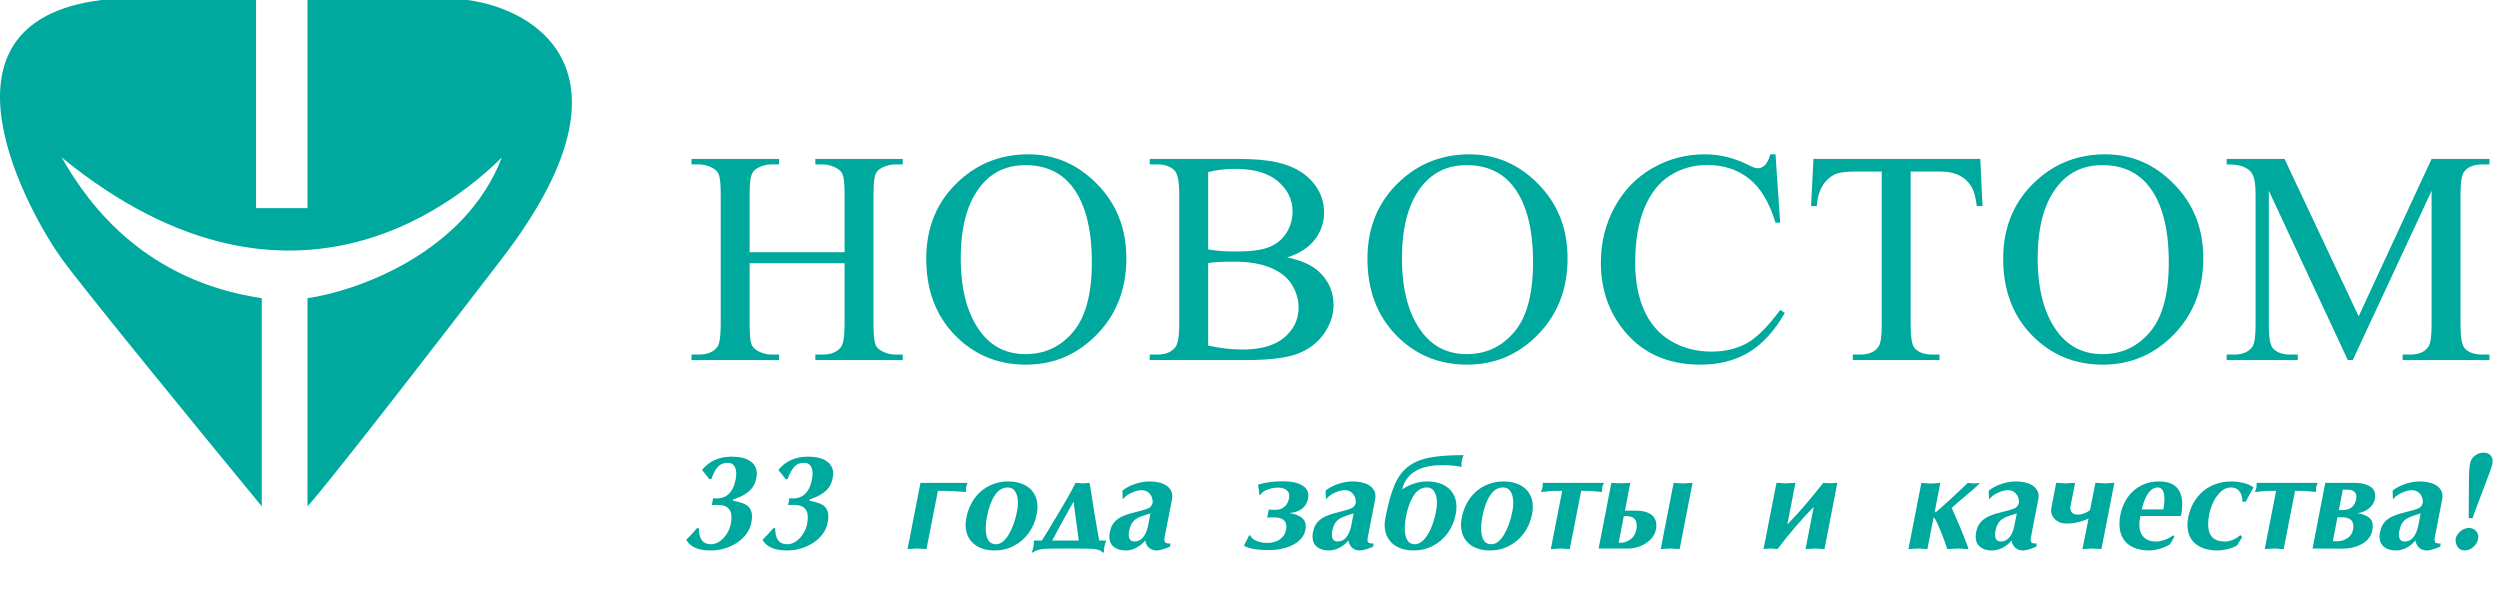 <svg width="237" height="57" viewBox="0 0 237 57" fill="none" xmlns="http://www.w3.org/2000/svg">
<path d="M29.15 19.733H24.274V0H9.646C-7.74 2.133 3.145 20.8 5.854 24.533C8.021 27.52 19.398 41.422 24.816 48V28.267C13.98 26.667 8.562 19.733 5.854 14.933C28.067 33.067 44.32 18.133 47.571 14.933C44.103 23.982 33.846 27.592 29.15 28.267V48C29.692 47.467 34.135 42.027 47.571 24.533C61.007 7.04 51.002 0.889 44.32 0H29.15V19.733Z" fill="#00A99D"/>
<path d="M71.066 23.91H80.066V18.454C80.066 17.479 80.004 16.837 79.88 16.527C79.785 16.293 79.585 16.091 79.28 15.922C78.871 15.697 78.438 15.585 77.98 15.585H77.295V15.065H85.58V15.585H84.894C84.437 15.585 84.004 15.693 83.594 15.908C83.29 16.058 83.08 16.288 82.966 16.597C82.861 16.897 82.809 17.516 82.809 18.454V30.758C82.809 31.724 82.871 32.361 82.995 32.671C83.09 32.905 83.285 33.107 83.58 33.276C83.999 33.501 84.437 33.613 84.894 33.613H85.58V34.133H77.295V33.613H77.98C78.771 33.613 79.347 33.383 79.709 32.924C79.947 32.624 80.066 31.902 80.066 30.758V24.951H71.066V30.758C71.066 31.724 71.128 32.361 71.252 32.671C71.347 32.905 71.547 33.107 71.852 33.276C72.262 33.501 72.695 33.613 73.152 33.613H73.852V34.133H65.552V33.613H66.238C67.038 33.613 67.619 33.383 67.981 32.924C68.209 32.624 68.324 31.902 68.324 30.758V18.454C68.324 17.479 68.262 16.837 68.138 16.527C68.043 16.293 67.847 16.091 67.552 15.922C67.133 15.697 66.695 15.585 66.238 15.585H65.552V15.065H73.852V15.585H73.152C72.695 15.585 72.262 15.693 71.852 15.908C71.557 16.058 71.352 16.288 71.238 16.597C71.124 16.897 71.066 17.516 71.066 18.454V23.91Z" fill="#00A99D"/>
<path d="M97.479 14.629C99.993 14.629 102.17 15.571 104.008 17.455C105.855 19.33 106.779 21.674 106.779 24.486C106.779 27.383 105.85 29.788 103.993 31.701C102.136 33.613 99.889 34.569 97.251 34.569C94.584 34.569 92.341 33.636 90.522 31.771C88.713 29.905 87.808 27.491 87.808 24.529C87.808 21.5 88.856 19.03 90.951 17.118C92.77 15.458 94.946 14.629 97.479 14.629ZM97.208 15.655C95.475 15.655 94.084 16.288 93.037 17.554C91.732 19.129 91.079 21.435 91.079 24.472C91.079 27.585 91.756 29.98 93.108 31.658C94.146 32.933 95.517 33.571 97.222 33.571C99.041 33.571 100.541 32.872 101.722 31.476C102.912 30.079 103.508 27.875 103.508 24.866C103.508 21.604 102.855 19.171 101.551 17.568C100.503 16.293 99.055 15.655 97.208 15.655Z" fill="#00A99D"/>
<path d="M122.021 24.402C123.364 24.683 124.368 25.133 125.035 25.752C125.959 26.615 126.421 27.669 126.421 28.916C126.421 29.863 126.116 30.772 125.506 31.644C124.897 32.507 124.059 33.14 122.992 33.543C121.935 33.937 120.316 34.133 118.135 34.133H108.993V33.613H109.721C110.531 33.613 111.112 33.36 111.464 32.854C111.683 32.526 111.792 31.827 111.792 30.758V18.44C111.792 17.258 111.654 16.513 111.378 16.204C111.007 15.791 110.454 15.585 109.721 15.585H108.993V15.065H117.364C118.926 15.065 120.178 15.177 121.121 15.402C122.549 15.74 123.64 16.34 124.392 17.202C125.144 18.055 125.521 19.04 125.521 20.155C125.521 21.111 125.225 21.969 124.635 22.729C124.044 23.479 123.173 24.037 122.021 24.402ZM114.535 23.643C114.888 23.708 115.288 23.76 115.735 23.797C116.192 23.826 116.692 23.84 117.235 23.84C118.626 23.84 119.668 23.694 120.364 23.404C121.068 23.104 121.606 22.649 121.978 22.04C122.349 21.43 122.535 20.765 122.535 20.043C122.535 18.927 122.073 17.976 121.149 17.188C120.226 16.401 118.878 16.007 117.107 16.007C116.154 16.007 115.297 16.11 114.535 16.316V23.643ZM114.535 32.755C115.64 33.008 116.73 33.135 117.807 33.135C119.53 33.135 120.845 32.755 121.749 31.996C122.654 31.227 123.106 30.28 123.106 29.155C123.106 28.415 122.902 27.702 122.492 27.018C122.083 26.333 121.416 25.794 120.492 25.401C119.568 25.007 118.426 24.81 117.064 24.81C116.473 24.81 115.969 24.819 115.549 24.838C115.13 24.857 114.792 24.89 114.535 24.936V32.755Z" fill="#00A99D"/>
<path d="M139.305 14.629C141.819 14.629 143.996 15.571 145.834 17.455C147.681 19.33 148.605 21.674 148.605 24.486C148.605 27.383 147.676 29.788 145.819 31.701C143.962 33.613 141.715 34.569 139.077 34.569C136.41 34.569 134.167 33.636 132.348 31.771C130.539 29.905 129.634 27.491 129.634 24.529C129.634 21.5 130.682 19.03 132.777 17.118C134.596 15.458 136.772 14.629 139.305 14.629ZM139.034 15.655C137.301 15.655 135.91 16.288 134.863 17.554C133.558 19.129 132.905 21.435 132.905 24.472C132.905 27.585 133.582 29.98 134.934 31.658C135.972 32.933 137.343 33.571 139.048 33.571C140.867 33.571 142.367 32.872 143.548 31.476C144.738 30.079 145.334 27.875 145.334 24.866C145.334 21.604 144.681 19.171 143.377 17.568C142.329 16.293 140.881 15.655 139.034 15.655Z" fill="#00A99D"/>
<path d="M168.318 14.629L168.761 21.111H168.318C167.728 19.171 166.885 17.774 165.79 16.921C164.694 16.068 163.38 15.641 161.847 15.641C160.561 15.641 159.399 15.965 158.361 16.611C157.323 17.249 156.504 18.271 155.904 19.677C155.314 21.083 155.018 22.832 155.018 24.922C155.018 26.647 155.299 28.143 155.861 29.408C156.423 30.674 157.266 31.644 158.39 32.319C159.523 32.994 160.814 33.332 162.261 33.332C163.518 33.332 164.628 33.069 165.59 32.544C166.551 32.01 167.609 30.955 168.761 29.38L169.204 29.662C168.232 31.358 167.099 32.6 165.804 33.388C164.509 34.175 162.971 34.569 161.19 34.569C157.98 34.569 155.495 33.397 153.733 31.054C152.419 29.31 151.761 27.257 151.761 24.894C151.761 22.991 152.195 21.243 153.061 19.649C153.928 18.055 155.118 16.822 156.633 15.95C158.156 15.069 159.818 14.629 161.618 14.629C163.018 14.629 164.399 14.966 165.761 15.641C166.161 15.847 166.447 15.95 166.618 15.95C166.875 15.95 167.099 15.861 167.29 15.683C167.537 15.43 167.713 15.079 167.818 14.629H168.318Z" fill="#00A99D"/>
<path d="M187.731 15.065L187.945 19.537H187.403C187.298 18.749 187.155 18.186 186.974 17.849C186.679 17.305 186.284 16.907 185.788 16.654C185.303 16.391 184.66 16.26 183.86 16.26H181.131V30.829C181.131 32.001 181.26 32.732 181.517 33.022C181.879 33.416 182.436 33.613 183.188 33.613H183.86V34.133H175.646V33.613H176.332C177.151 33.613 177.731 33.369 178.074 32.882C178.284 32.582 178.389 31.897 178.389 30.829V16.26H176.06C175.155 16.26 174.513 16.326 174.132 16.457C173.636 16.635 173.213 16.977 172.86 17.483C172.508 17.99 172.298 18.674 172.232 19.537H171.689L171.917 15.065H187.731Z" fill="#00A99D"/>
<path d="M199.573 14.629C202.087 14.629 204.263 15.571 206.101 17.455C207.949 19.33 208.873 21.674 208.873 24.486C208.873 27.383 207.944 29.788 206.087 31.701C204.23 33.613 201.982 34.569 199.344 34.569C196.678 34.569 194.435 33.636 192.616 31.771C190.807 29.905 189.902 27.491 189.902 24.529C189.902 21.5 190.95 19.03 193.045 17.118C194.864 15.458 197.04 14.629 199.573 14.629ZM199.302 15.655C197.568 15.655 196.178 16.288 195.13 17.554C193.826 19.129 193.173 21.435 193.173 24.472C193.173 27.585 193.849 29.98 195.202 31.658C196.24 32.933 197.611 33.571 199.316 33.571C201.135 33.571 202.635 32.872 203.816 31.476C205.006 30.079 205.601 27.875 205.601 24.866C205.601 21.604 204.949 19.171 203.644 17.568C202.597 16.293 201.149 15.655 199.302 15.655Z" fill="#00A99D"/>
<path d="M222.572 34.133L215.086 18.088V30.829C215.086 32.001 215.215 32.732 215.472 33.022C215.824 33.416 216.381 33.613 217.143 33.613H217.829V34.133H211.086V33.613H211.772C212.591 33.613 213.172 33.369 213.515 32.882C213.724 32.582 213.829 31.897 213.829 30.829V18.369C213.829 17.526 213.734 16.916 213.543 16.541C213.41 16.269 213.163 16.044 212.801 15.866C212.448 15.679 211.877 15.585 211.086 15.585V15.065H216.572L223.6 29.985L230.514 15.065H236V15.585H235.328C234.5 15.585 233.914 15.829 233.571 16.316C233.362 16.616 233.257 17.3 233.257 18.369V30.829C233.257 32.001 233.39 32.732 233.657 33.022C234.009 33.416 234.567 33.613 235.328 33.613H236V34.133H227.772V33.613H228.457C229.286 33.613 229.867 33.369 230.2 32.882C230.41 32.582 230.514 31.897 230.514 30.829V18.088L223.043 34.133H222.572Z" fill="#00A99D"/>
<path d="M67.603 47.227L67.926 47.252C68.908 47.252 69.515 46.641 69.748 45.417C69.765 45.299 69.778 45.202 69.786 45.126C69.795 45.049 69.799 44.975 69.799 44.903C69.799 44.611 69.735 44.368 69.608 44.173C69.481 43.974 69.276 43.875 68.993 43.875C68.591 43.875 68.273 44.008 68.04 44.275C67.812 44.541 67.609 44.922 67.431 45.417L67.253 45.437C66.961 45.043 66.727 44.751 66.549 44.56C67.222 43.714 68.165 43.291 69.38 43.291C70.142 43.291 70.726 43.435 71.132 43.723C71.542 44.006 71.748 44.4 71.748 44.903C71.748 45.018 71.735 45.142 71.71 45.278C71.616 45.794 71.401 46.209 71.062 46.522C70.728 46.831 70.277 47.083 69.71 47.277L69.526 47.347C69.501 47.373 69.488 47.398 69.488 47.423C69.488 47.449 69.509 47.468 69.551 47.48L69.697 47.519L69.85 47.538L70.3 47.671C70.503 47.73 70.673 47.808 70.808 47.906C70.948 47.999 71.062 48.134 71.151 48.312C71.244 48.486 71.29 48.71 71.29 48.985C71.29 49.129 71.269 49.319 71.227 49.556C71.151 49.941 70.992 50.297 70.751 50.623C70.514 50.944 70.216 51.224 69.856 51.46C69.496 51.693 69.101 51.873 68.669 52C68.242 52.123 67.808 52.184 67.368 52.184C66.204 52.184 65.432 51.85 65.051 51.181C65.491 50.741 65.834 50.369 66.079 50.064L66.251 50.077C66.251 51.088 66.627 51.594 67.38 51.594C67.685 51.594 67.969 51.503 68.231 51.321C68.493 51.135 68.716 50.898 68.897 50.61C69.079 50.322 69.202 50.03 69.266 49.734C69.316 49.48 69.342 49.256 69.342 49.061C69.342 48.739 69.28 48.492 69.158 48.318C69.035 48.141 68.874 48.02 68.675 47.956C68.476 47.893 68.235 47.861 67.952 47.861C67.749 47.861 67.592 47.868 67.482 47.88L67.603 47.227ZM74.839 47.227L75.163 47.252C76.144 47.252 76.752 46.641 76.984 45.417C77.001 45.299 77.014 45.202 77.022 45.126C77.031 45.049 77.035 44.975 77.035 44.903C77.035 44.611 76.972 44.368 76.845 44.173C76.718 43.974 76.513 43.875 76.229 43.875C75.827 43.875 75.51 44.008 75.277 44.275C75.048 44.541 74.845 44.922 74.668 45.417L74.49 45.437C74.198 45.043 73.963 44.751 73.785 44.56C74.458 43.714 75.402 43.291 76.616 43.291C77.378 43.291 77.962 43.435 78.368 43.723C78.779 44.006 78.984 44.4 78.984 44.903C78.984 45.018 78.971 45.142 78.946 45.278C78.853 45.794 78.637 46.209 78.298 46.522C77.964 46.831 77.513 47.083 76.946 47.277L76.762 47.347C76.737 47.373 76.724 47.398 76.724 47.423C76.724 47.449 76.745 47.468 76.788 47.48L76.934 47.519L77.086 47.538L77.537 47.671C77.74 47.73 77.909 47.808 78.044 47.906C78.184 47.999 78.298 48.134 78.387 48.312C78.48 48.486 78.527 48.71 78.527 48.985C78.527 49.129 78.506 49.319 78.463 49.556C78.387 49.941 78.228 50.297 77.987 50.623C77.75 50.944 77.452 51.224 77.092 51.46C76.733 51.693 76.337 51.873 75.905 52C75.478 52.123 75.044 52.184 74.604 52.184C73.44 52.184 72.668 51.85 72.287 51.181C72.727 50.741 73.07 50.369 73.315 50.064L73.487 50.077C73.487 51.088 73.863 51.594 74.617 51.594C74.921 51.594 75.205 51.503 75.467 51.321C75.73 51.135 75.952 50.898 76.134 50.61C76.316 50.322 76.439 50.03 76.502 49.734C76.553 49.48 76.578 49.256 76.578 49.061C76.578 48.739 76.517 48.492 76.394 48.318C76.271 48.141 76.111 48.02 75.912 47.956C75.713 47.893 75.472 47.861 75.188 47.861C74.985 47.861 74.828 47.868 74.718 47.88L74.839 47.227ZM88.912 46.528L87.832 52.051L87.394 52.025L86.95 52L86.493 52.025L86.036 52.051L87.261 45.773H91.736C91.677 45.87 91.628 46.012 91.59 46.198C91.573 46.283 91.565 46.431 91.565 46.643C90.676 46.566 89.792 46.528 88.912 46.528ZM91.622 49.048C91.715 48.557 91.88 48.096 92.117 47.665C92.358 47.233 92.653 46.869 92.999 46.573C93.347 46.276 93.738 46.048 94.174 45.887C94.61 45.722 95.071 45.64 95.558 45.64C96.129 45.64 96.624 45.737 97.043 45.932C97.462 46.122 97.784 46.399 98.008 46.763C98.236 47.123 98.351 47.55 98.351 48.045C98.351 48.274 98.325 48.513 98.274 48.763C98.147 49.423 97.896 50.013 97.519 50.534C97.142 51.05 96.675 51.454 96.116 51.746C95.558 52.038 94.946 52.184 94.282 52.184C93.732 52.184 93.249 52.087 92.835 51.892C92.424 51.697 92.105 51.416 91.876 51.048C91.652 50.68 91.54 50.25 91.54 49.759C91.54 49.518 91.567 49.281 91.622 49.048ZM93.558 49.01C93.486 49.395 93.45 49.742 93.45 50.051C93.45 51.08 93.768 51.594 94.402 51.594C94.859 51.594 95.268 51.287 95.627 50.673C95.987 50.06 96.245 49.349 96.402 48.541C96.465 48.24 96.497 47.95 96.497 47.671C96.497 47.235 96.417 46.884 96.256 46.617C96.095 46.346 95.854 46.211 95.532 46.211C95.037 46.211 94.622 46.469 94.288 46.985C93.958 47.497 93.715 48.172 93.558 49.01ZM98.769 51.245L99.398 50.229L100.369 48.617L101.194 47.208C101.431 46.793 101.689 46.315 101.969 45.773C102.028 45.773 102.087 45.773 102.146 45.773C102.214 45.786 102.265 45.794 102.299 45.798L102.623 45.824L102.959 45.798L103.295 45.773L103.499 47.042L103.746 48.623L103.956 49.855L104.203 51.245H104.87C104.793 51.422 104.736 51.611 104.698 51.81C104.664 52.008 104.647 52.199 104.647 52.381H104.521C104.432 52.262 104.288 52.173 104.089 52.114C104 52.089 103.884 52.066 103.74 52.044C103.6 52.028 103.46 52.019 103.321 52.019C103.063 52.019 102.811 52.017 102.565 52.013C102.324 52.008 102.091 52.004 101.867 52H100.737C100.407 52 100.132 52.002 99.912 52.006C99.692 52.011 99.483 52.015 99.284 52.019C99.127 52.019 98.992 52.025 98.877 52.038C98.763 52.055 98.63 52.08 98.478 52.114C98.249 52.173 98.061 52.262 97.913 52.381H97.792C97.864 52.275 97.925 52.083 97.976 51.803C98.001 51.668 98.014 51.482 98.014 51.245H98.769ZM102.267 51.245L101.772 47.55C101.315 48.367 100.915 49.086 100.572 49.709C100.229 50.331 99.954 50.843 99.747 51.245H102.267ZM110.405 50.934L110.379 51.181C110.379 51.308 110.42 51.399 110.5 51.454C110.585 51.505 110.739 51.53 110.963 51.53L110.913 51.829C110.337 52.066 109.918 52.184 109.656 52.184C109.36 52.184 109.116 52.099 108.926 51.93C108.735 51.761 108.615 51.528 108.564 51.232C108.344 51.52 108.065 51.75 107.726 51.924C107.388 52.097 107.051 52.184 106.717 52.184C106.251 52.184 105.877 52.072 105.593 51.848C105.31 51.619 105.168 51.297 105.168 50.883C105.168 50.752 105.181 50.612 105.206 50.464C105.282 50.066 105.426 49.747 105.638 49.505C105.849 49.26 106.135 49.061 106.495 48.909C106.664 48.837 106.875 48.763 107.129 48.687C107.383 48.61 107.66 48.536 107.961 48.464C108.435 48.354 108.773 48.24 108.977 48.122C109.053 48.062 109.116 47.992 109.167 47.912C109.218 47.828 109.254 47.73 109.275 47.62C109.275 47.273 109.175 46.996 108.977 46.789C108.782 46.577 108.543 46.471 108.259 46.471C108.01 46.471 107.758 46.52 107.504 46.617C107.25 46.71 107.034 46.82 106.856 46.947C106.679 47.074 106.567 47.184 106.52 47.277H106.431L106.406 46.509C106.761 46.23 107.17 46.016 107.631 45.868C108.096 45.716 108.545 45.64 108.977 45.64C109.243 45.64 109.506 45.665 109.764 45.716C110.022 45.767 110.25 45.847 110.449 45.957C110.652 46.063 110.817 46.209 110.944 46.395C111.071 46.581 111.135 46.797 111.135 47.042C111.135 47.127 111.122 47.237 111.097 47.373L110.405 50.934ZM109.065 48.667L108.646 48.801C108.549 48.83 108.454 48.862 108.361 48.896C108.272 48.926 108.185 48.957 108.101 48.991C108.02 49.021 107.948 49.053 107.885 49.086C107.826 49.116 107.756 49.158 107.675 49.213C107.358 49.433 107.146 49.8 107.041 50.312C107.015 50.426 107.002 50.542 107.002 50.661C107.002 51.109 107.184 51.334 107.548 51.334C108.166 51.334 108.589 50.866 108.818 49.931L109.065 48.667ZM122.224 48.642C123.265 48.79 123.786 49.207 123.786 49.893C123.786 49.99 123.773 50.106 123.748 50.242C123.688 50.538 123.559 50.804 123.36 51.041C123.161 51.274 122.903 51.475 122.586 51.645C122.438 51.721 122.277 51.791 122.104 51.854C121.93 51.917 121.746 51.97 121.551 52.013C121.357 52.059 121.162 52.093 120.967 52.114C120.773 52.135 120.563 52.146 120.339 52.146C119.167 52.146 118.361 52.006 117.92 51.727C118.204 51.202 118.369 50.877 118.416 50.749H118.517C118.627 50.986 118.834 51.166 119.139 51.289C119.444 51.408 119.778 51.467 120.142 51.467C120.599 51.467 120.991 51.359 121.316 51.143C121.642 50.923 121.841 50.623 121.913 50.242C121.938 50.14 121.951 50.041 121.951 49.943C121.951 49.347 121.566 49.048 120.796 49.048C120.673 49.048 120.567 49.048 120.479 49.048C120.39 49.048 120.273 49.057 120.129 49.074L120.275 48.306C120.339 48.314 120.428 48.321 120.542 48.325C120.66 48.329 120.792 48.331 120.936 48.331C121.266 48.331 121.541 48.236 121.761 48.045C121.985 47.851 122.131 47.586 122.199 47.252L122.224 47.03C122.224 46.776 122.129 46.579 121.938 46.44C121.752 46.296 121.484 46.224 121.132 46.224C120.819 46.224 120.495 46.287 120.161 46.414C119.831 46.537 119.609 46.7 119.495 46.903H119.374C119.374 46.607 119.332 46.289 119.247 45.951C119.916 45.735 120.709 45.627 121.627 45.627C122.368 45.627 122.952 45.743 123.379 45.976C123.595 46.09 123.758 46.23 123.868 46.395C123.978 46.56 124.033 46.755 124.033 46.979L124.008 47.252C123.843 48.081 123.248 48.545 122.224 48.642ZM129.664 50.934L129.638 51.181C129.638 51.308 129.678 51.399 129.759 51.454C129.843 51.505 129.998 51.53 130.222 51.53L130.171 51.829C129.596 52.066 129.177 52.184 128.915 52.184C128.618 52.184 128.375 52.099 128.185 51.93C127.994 51.761 127.874 51.528 127.823 51.232C127.603 51.52 127.323 51.75 126.985 51.924C126.646 52.097 126.31 52.184 125.976 52.184C125.51 52.184 125.136 52.072 124.852 51.848C124.569 51.619 124.427 51.297 124.427 50.883C124.427 50.752 124.439 50.612 124.465 50.464C124.541 50.066 124.685 49.747 124.896 49.505C125.108 49.26 125.394 49.061 125.753 48.909C125.923 48.837 126.134 48.763 126.388 48.687C126.642 48.61 126.919 48.536 127.22 48.464C127.694 48.354 128.032 48.24 128.235 48.122C128.312 48.062 128.375 47.992 128.426 47.912C128.477 47.828 128.513 47.73 128.534 47.62C128.534 47.273 128.434 46.996 128.235 46.789C128.041 46.577 127.802 46.471 127.518 46.471C127.268 46.471 127.017 46.52 126.763 46.617C126.509 46.71 126.293 46.82 126.115 46.947C125.938 47.074 125.825 47.184 125.779 47.277H125.69L125.665 46.509C126.02 46.23 126.428 46.016 126.89 45.868C127.355 45.716 127.804 45.64 128.235 45.64C128.502 45.64 128.764 45.665 129.022 45.716C129.281 45.767 129.509 45.847 129.708 45.957C129.911 46.063 130.076 46.209 130.203 46.395C130.33 46.581 130.394 46.797 130.394 47.042C130.394 47.127 130.381 47.237 130.355 47.373L129.664 50.934ZM128.324 48.667L127.905 48.801C127.808 48.83 127.713 48.862 127.62 48.896C127.531 48.926 127.444 48.957 127.359 48.991C127.279 49.021 127.207 49.053 127.144 49.086C127.084 49.116 127.014 49.158 126.934 49.213C126.617 49.433 126.405 49.8 126.299 50.312C126.274 50.426 126.261 50.542 126.261 50.661C126.261 51.109 126.443 51.334 126.807 51.334C127.425 51.334 127.848 50.866 128.077 49.931L128.324 48.667ZM138.753 43.145L138.658 43.386L138.569 43.691L138.55 44.002L138.544 44.262C138.028 44.152 137.403 44.097 136.671 44.097C135.889 44.097 135.233 44.201 134.704 44.408C134.175 44.616 133.768 44.895 133.485 45.246C133.201 45.593 133.015 45.98 132.926 46.408C133.239 46.175 133.605 45.989 134.024 45.849C134.443 45.709 134.862 45.64 135.281 45.64C135.853 45.64 136.348 45.737 136.767 45.932C137.186 46.122 137.507 46.399 137.731 46.763C137.96 47.123 138.074 47.55 138.074 48.045C138.074 48.274 138.049 48.513 137.998 48.763C137.871 49.423 137.619 50.013 137.243 50.534C136.866 51.05 136.398 51.454 135.84 51.746C135.281 52.038 134.67 52.184 134.005 52.184C133.455 52.184 132.973 52.087 132.558 51.892C132.148 51.697 131.828 51.416 131.6 51.048C131.375 50.68 131.263 50.25 131.263 49.759C131.263 49.518 131.291 49.281 131.346 49.048C131.595 47.766 131.877 46.753 132.19 46.008C132.507 45.263 132.926 44.683 133.447 44.269C133.972 43.85 134.646 43.558 135.472 43.393C136.301 43.227 137.395 43.145 138.753 43.145ZM133.282 49.01C133.21 49.395 133.174 49.742 133.174 50.051C133.174 51.08 133.491 51.594 134.126 51.594C134.435 51.594 134.725 51.446 134.996 51.149C135.266 50.853 135.497 50.472 135.688 50.007C135.878 49.541 136.024 49.053 136.125 48.541C136.189 48.24 136.221 47.95 136.221 47.671C136.221 47.235 136.14 46.884 135.979 46.617C135.819 46.346 135.577 46.211 135.256 46.211C134.761 46.211 134.346 46.469 134.012 46.985C133.682 47.497 133.438 48.172 133.282 49.01ZM138.582 49.048C138.675 48.557 138.84 48.096 139.077 47.665C139.318 47.233 139.612 46.869 139.959 46.573C140.306 46.276 140.698 46.048 141.134 45.887C141.57 45.722 142.031 45.64 142.518 45.64C143.089 45.64 143.584 45.737 144.003 45.932C144.422 46.122 144.743 46.399 144.968 46.763C145.196 47.123 145.311 47.55 145.311 48.045C145.311 48.274 145.285 48.513 145.234 48.763C145.107 49.423 144.856 50.013 144.479 50.534C144.102 51.05 143.635 51.454 143.076 51.746C142.518 52.038 141.906 52.184 141.242 52.184C140.692 52.184 140.209 52.087 139.794 51.892C139.384 51.697 139.064 51.416 138.836 51.048C138.612 50.68 138.5 50.25 138.5 49.759C138.5 49.518 138.527 49.281 138.582 49.048ZM140.518 49.01C140.446 49.395 140.41 49.742 140.41 50.051C140.41 51.08 140.728 51.594 141.362 51.594C141.819 51.594 142.228 51.287 142.587 50.673C142.947 50.06 143.205 49.349 143.362 48.541C143.425 48.24 143.457 47.95 143.457 47.671C143.457 47.235 143.377 46.884 143.216 46.617C143.055 46.346 142.814 46.211 142.492 46.211C141.997 46.211 141.582 46.469 141.248 46.985C140.918 47.497 140.675 48.172 140.518 49.01ZM149.894 46.528L148.814 52.051C148.734 52.051 148.654 52.051 148.573 52.051C148.484 52.038 148.417 52.03 148.37 52.025L147.932 52L147.475 52.025L147.018 52.051L148.097 46.528C147.974 46.528 147.843 46.53 147.704 46.535C147.564 46.535 147.416 46.537 147.259 46.541C147.166 46.541 147.088 46.543 147.024 46.547C146.961 46.552 146.804 46.569 146.555 46.598L146.085 46.643C146.093 46.6 146.119 46.533 146.161 46.44L146.237 46.198L146.244 45.982L146.25 45.773H149.138H152.039C152.022 45.849 151.997 45.921 151.963 45.989C151.95 46.018 151.938 46.052 151.925 46.09C151.912 46.128 151.902 46.164 151.893 46.198L151.88 46.42V46.522C151.88 46.569 151.876 46.609 151.868 46.643L151.392 46.592L150.731 46.541L149.894 46.528ZM152.756 45.773L153.232 45.798L153.664 45.811L154.083 45.798L154.553 45.773L154.045 48.414H155.175C155.729 48.414 156.176 48.532 156.514 48.769C156.853 49.006 157.022 49.355 157.022 49.816C157.022 49.926 157.009 50.056 156.984 50.204C156.916 50.551 156.747 50.862 156.476 51.137C156.209 51.408 155.886 51.619 155.505 51.772C155.124 51.924 154.741 52 154.356 52H151.55L152.756 45.773ZM158.66 45.773L158.895 45.786L159.117 45.805L159.358 45.817L159.542 45.824L159.732 45.817L159.98 45.805L160.202 45.786L160.45 45.773L159.231 52.051L158.787 52.025L158.349 52L157.892 52.025L157.435 52.051L158.66 45.773ZM153.448 51.454H153.651C153.965 51.454 154.269 51.346 154.565 51.13C154.862 50.915 155.048 50.606 155.124 50.204C155.149 50.064 155.162 49.939 155.162 49.829C155.162 49.228 154.836 48.928 154.185 48.928H153.937L153.448 51.454ZM169.438 49.721C169.713 49.438 170.001 49.131 170.301 48.801C170.445 48.644 170.555 48.524 170.631 48.439C170.771 48.282 170.947 48.081 171.158 47.836L171.952 46.89L172.853 45.773L173.151 45.792L173.532 45.811C173.676 45.811 173.892 45.798 174.18 45.773L172.961 52.051L172.523 52.025L172.079 52C172.057 52 171.926 52.008 171.685 52.025C171.444 52.042 171.27 52.051 171.165 52.051L171.945 48.045C170.743 49.273 169.599 50.608 168.511 52.051L168.232 52.025L167.876 52L167.458 52.025L167.185 52.051L168.41 45.773C168.558 45.773 168.702 45.779 168.841 45.792C168.981 45.8 169.131 45.811 169.292 45.824C169.339 45.824 169.478 45.815 169.711 45.798C169.948 45.781 170.113 45.773 170.206 45.773L169.438 49.721ZM182.146 45.773C182.29 45.79 182.442 45.805 182.603 45.817C182.768 45.83 182.91 45.836 183.028 45.836C183.316 45.836 183.621 45.815 183.942 45.773L183.409 48.541L183.523 48.553L184.203 47.963L185.072 47.169L185.79 46.497L186.551 45.773L186.71 45.792L186.926 45.817L187.097 45.824L187.269 45.817L187.44 45.798L187.656 45.773L187.643 45.849C187.33 46.166 186.879 46.566 186.291 47.049C185.741 47.506 185.318 47.874 185.021 48.153L185.745 49.804C186.003 50.409 186.289 51.128 186.602 51.962L186.577 52.051L186.088 52.025L185.605 52L185.098 52.025L184.603 52.051C184.26 51.023 183.921 50.159 183.587 49.461C183.507 49.279 183.411 49.141 183.301 49.048L182.717 52.051L182.273 52.025L181.835 52L181.378 52.025L180.921 52.051L182.146 45.773ZM192.531 50.934L192.505 51.181C192.505 51.308 192.546 51.399 192.626 51.454C192.711 51.505 192.865 51.53 193.089 51.53L193.039 51.829C192.463 52.066 192.044 52.184 191.782 52.184C191.486 52.184 191.242 52.099 191.052 51.93C190.861 51.761 190.741 51.528 190.69 51.232C190.47 51.52 190.191 51.75 189.852 51.924C189.514 52.097 189.177 52.184 188.843 52.184C188.377 52.184 188.003 52.072 187.719 51.848C187.436 51.619 187.294 51.297 187.294 50.883C187.294 50.752 187.307 50.612 187.332 50.464C187.408 50.066 187.552 49.747 187.764 49.505C187.975 49.26 188.261 49.061 188.621 48.909C188.79 48.837 189.001 48.763 189.255 48.687C189.509 48.61 189.786 48.536 190.087 48.464C190.561 48.354 190.899 48.24 191.103 48.122C191.179 48.062 191.242 47.992 191.293 47.912C191.344 47.828 191.38 47.73 191.401 47.62C191.401 47.273 191.301 46.996 191.103 46.789C190.908 46.577 190.669 46.471 190.385 46.471C190.136 46.471 189.884 46.52 189.63 46.617C189.376 46.71 189.16 46.82 188.982 46.947C188.805 47.074 188.693 47.184 188.646 47.277H188.557L188.532 46.509C188.887 46.23 189.296 46.016 189.757 45.868C190.222 45.716 190.671 45.64 191.103 45.64C191.369 45.64 191.632 45.665 191.89 45.716C192.148 45.767 192.376 45.847 192.575 45.957C192.778 46.063 192.943 46.209 193.07 46.395C193.197 46.581 193.261 46.797 193.261 47.042C193.261 47.127 193.248 47.237 193.223 47.373L192.531 50.934ZM191.191 48.667L190.772 48.801C190.675 48.83 190.58 48.862 190.487 48.896C190.398 48.926 190.311 48.957 190.227 48.991C190.146 49.021 190.074 49.053 190.011 49.086C189.951 49.116 189.882 49.158 189.801 49.213C189.484 49.433 189.272 49.8 189.167 50.312C189.141 50.426 189.128 50.542 189.128 50.661C189.128 51.109 189.31 51.334 189.674 51.334C190.292 51.334 190.715 50.866 190.944 49.931L191.191 48.667ZM196.263 48.096C196.263 48.557 196.507 48.788 196.993 48.788C197.378 48.788 197.759 48.644 198.136 48.356L198.644 45.773C198.787 45.773 198.929 45.779 199.069 45.792C199.208 45.8 199.361 45.811 199.526 45.824C199.568 45.824 199.708 45.815 199.945 45.798C200.182 45.781 200.347 45.773 200.44 45.773L199.215 52.051L198.771 52.025L198.333 52C198.311 52 198.18 52.008 197.939 52.025C197.698 52.042 197.524 52.051 197.418 52.051L197.996 49.15C197.34 49.471 196.633 49.632 195.876 49.632C195.482 49.632 195.144 49.512 194.86 49.27C194.581 49.025 194.441 48.72 194.441 48.356L194.473 48.109L194.924 45.773C195.072 45.773 195.216 45.779 195.355 45.792C195.495 45.8 195.645 45.811 195.806 45.824C195.853 45.824 195.992 45.815 196.225 45.798C196.462 45.781 196.627 45.773 196.72 45.773L196.263 48.096ZM202.916 48.915C202.844 49.237 202.808 49.505 202.808 49.721C202.808 50.208 202.939 50.599 203.201 50.895C203.464 51.188 203.857 51.334 204.382 51.334C204.644 51.334 204.924 51.281 205.22 51.175C205.516 51.065 205.783 50.923 206.02 50.749L206.14 50.87L205.721 51.594C205.446 51.767 205.122 51.909 204.75 52.019C204.382 52.129 204.048 52.184 203.747 52.184C203.15 52.184 202.636 52.083 202.205 51.879C201.777 51.676 201.456 51.386 201.24 51.01C201.028 50.629 200.922 50.174 200.922 49.645C200.922 49.345 200.954 49.05 201.018 48.763C201.14 48.158 201.369 47.618 201.703 47.144C202.042 46.666 202.465 46.296 202.973 46.033C203.485 45.771 204.05 45.64 204.667 45.64C206.14 45.64 206.876 46.363 206.876 47.81C206.876 48.158 206.838 48.526 206.762 48.915H202.916ZM205.086 48.293C205.154 47.95 205.188 47.635 205.188 47.347C205.188 46.59 204.981 46.211 204.566 46.211C203.885 46.211 203.373 46.905 203.03 48.293H205.086ZM212.888 47.563H212.583C212.583 47.153 212.49 46.825 212.304 46.579C212.122 46.334 211.855 46.211 211.504 46.211C211.14 46.211 210.812 46.349 210.52 46.623C210.228 46.899 209.991 47.233 209.809 47.627C209.631 48.02 209.507 48.39 209.435 48.737C209.367 49.084 209.333 49.404 209.333 49.696C209.333 50.788 209.854 51.334 210.895 51.334C211.021 51.334 211.148 51.321 211.275 51.295C211.402 51.27 211.538 51.228 211.682 51.169C211.952 51.063 212.185 50.915 212.38 50.724L212.558 50.908L212.094 51.676C211.908 51.824 211.622 51.947 211.237 52.044C211.06 52.087 210.884 52.121 210.71 52.146C210.537 52.171 210.382 52.184 210.247 52.184C209.358 52.184 208.656 51.975 208.14 51.556C207.628 51.133 207.372 50.54 207.372 49.778C207.372 49.546 207.397 49.298 207.448 49.036C207.549 48.524 207.723 48.056 207.968 47.633C208.083 47.43 208.216 47.237 208.368 47.055C208.521 46.873 208.688 46.706 208.87 46.554C209.229 46.258 209.636 46.031 210.088 45.874C210.545 45.718 211.028 45.64 211.536 45.64C211.722 45.64 211.914 45.652 212.113 45.678C212.312 45.703 212.507 45.739 212.697 45.786C213.065 45.87 213.379 46.012 213.637 46.211L212.888 47.563ZM217.572 46.528L216.493 52.051C216.413 52.051 216.332 52.051 216.252 52.051C216.163 52.038 216.095 52.03 216.049 52.025L215.611 52L215.154 52.025L214.697 52.051L215.776 46.528C215.653 46.528 215.522 46.53 215.382 46.535C215.243 46.535 215.095 46.537 214.938 46.541C214.845 46.541 214.767 46.543 214.703 46.547C214.64 46.552 214.483 46.569 214.233 46.598L213.764 46.643C213.772 46.6 213.798 46.533 213.84 46.44L213.916 46.198L213.922 45.982L213.929 45.773H216.817H219.718C219.701 45.849 219.675 45.921 219.642 45.989C219.629 46.018 219.616 46.052 219.604 46.09C219.591 46.128 219.58 46.164 219.572 46.198L219.559 46.42V46.522C219.559 46.569 219.555 46.609 219.546 46.643L219.07 46.592L218.41 46.541L217.572 46.528ZM220.435 45.773H223.152C223.761 45.773 224.248 45.872 224.612 46.071C224.98 46.266 225.164 46.573 225.164 46.992C225.164 47.127 225.156 47.227 225.139 47.29C225.075 47.633 224.889 47.933 224.58 48.191C224.271 48.45 223.903 48.6 223.476 48.642C223.933 48.722 224.29 48.854 224.548 49.036C224.806 49.218 224.936 49.503 224.936 49.893C224.936 50.02 224.921 50.149 224.891 50.28C224.785 50.83 224.462 51.257 223.92 51.562C223.378 51.862 222.763 52.013 222.073 52.013L219.229 52L220.435 45.773ZM221.152 51.308H221.552C221.929 51.308 222.259 51.211 222.542 51.016C222.826 50.822 223 50.559 223.063 50.229C223.088 50.102 223.101 49.99 223.101 49.893C223.101 49.321 222.733 49.036 221.997 49.036H221.59L221.152 51.308ZM221.724 48.356H222.047C222.784 48.356 223.222 48.02 223.361 47.347L223.387 47.087C223.387 46.643 223.084 46.42 222.479 46.42H222.098L221.724 48.356ZM230.82 50.934L230.794 51.181C230.794 51.308 230.835 51.399 230.915 51.454C231 51.505 231.154 51.53 231.378 51.53L231.328 51.829C230.752 52.066 230.333 52.184 230.071 52.184C229.775 52.184 229.531 52.099 229.341 51.93C229.15 51.761 229.03 51.528 228.979 51.232C228.759 51.52 228.48 51.75 228.141 51.924C227.803 52.097 227.466 52.184 227.132 52.184C226.666 52.184 226.292 52.072 226.008 51.848C225.725 51.619 225.583 51.297 225.583 50.883C225.583 50.752 225.596 50.612 225.621 50.464C225.697 50.066 225.841 49.747 226.053 49.505C226.264 49.26 226.55 49.061 226.91 48.909C227.079 48.837 227.291 48.763 227.544 48.687C227.798 48.61 228.076 48.536 228.376 48.464C228.85 48.354 229.188 48.24 229.392 48.122C229.468 48.062 229.531 47.992 229.582 47.912C229.633 47.828 229.669 47.73 229.69 47.62C229.69 47.273 229.59 46.996 229.392 46.789C229.197 46.577 228.958 46.471 228.674 46.471C228.425 46.471 228.173 46.52 227.919 46.617C227.665 46.71 227.449 46.82 227.271 46.947C227.094 47.074 226.982 47.184 226.935 47.277H226.846L226.821 46.509C227.176 46.23 227.585 46.016 228.046 45.868C228.511 45.716 228.96 45.64 229.392 45.64C229.658 45.64 229.921 45.665 230.179 45.716C230.437 45.767 230.665 45.847 230.864 45.957C231.067 46.063 231.232 46.209 231.359 46.395C231.486 46.581 231.55 46.797 231.55 47.042C231.55 47.127 231.537 47.237 231.512 47.373L230.82 50.934ZM229.48 48.667L229.062 48.801C228.964 48.83 228.869 48.862 228.776 48.896C228.687 48.926 228.6 48.957 228.516 48.991C228.435 49.021 228.363 49.053 228.3 49.086C228.241 49.116 228.171 49.158 228.09 49.213C227.773 49.433 227.561 49.8 227.456 50.312C227.43 50.426 227.417 50.542 227.417 50.661C227.417 51.109 227.599 51.334 227.963 51.334C228.581 51.334 229.004 50.866 229.233 49.931L229.48 48.667ZM234.057 50.051C234.307 50.051 234.516 50.136 234.686 50.305C234.859 50.47 234.946 50.675 234.946 50.921C234.946 50.963 234.935 51.027 234.914 51.111C234.859 51.403 234.707 51.655 234.457 51.867C234.207 52.078 233.937 52.184 233.645 52.184C233.386 52.184 233.179 52.089 233.022 51.898C232.866 51.708 232.788 51.446 232.788 51.111C232.817 50.929 232.9 50.756 233.035 50.591C233.162 50.426 233.317 50.295 233.499 50.197C233.685 50.1 233.871 50.051 234.057 50.051ZM234.032 49.124L234.057 45.462C234.057 44.793 234.093 44.285 234.165 43.938C234.216 43.642 234.366 43.397 234.616 43.202C234.87 43.008 235.143 42.91 235.435 42.91C235.625 42.91 235.782 42.944 235.904 43.012C236.027 43.075 236.124 43.17 236.196 43.297C236.23 43.361 236.256 43.426 236.272 43.494C236.289 43.562 236.298 43.64 236.298 43.729C236.298 43.843 236.287 43.938 236.266 44.015C236.249 44.12 236.181 44.338 236.063 44.669C235.949 44.994 235.779 45.445 235.555 46.02L234.997 47.499C234.853 47.876 234.732 48.194 234.635 48.452C234.542 48.706 234.463 48.93 234.4 49.124H234.032Z" fill="#00A99D"/>
</svg>
